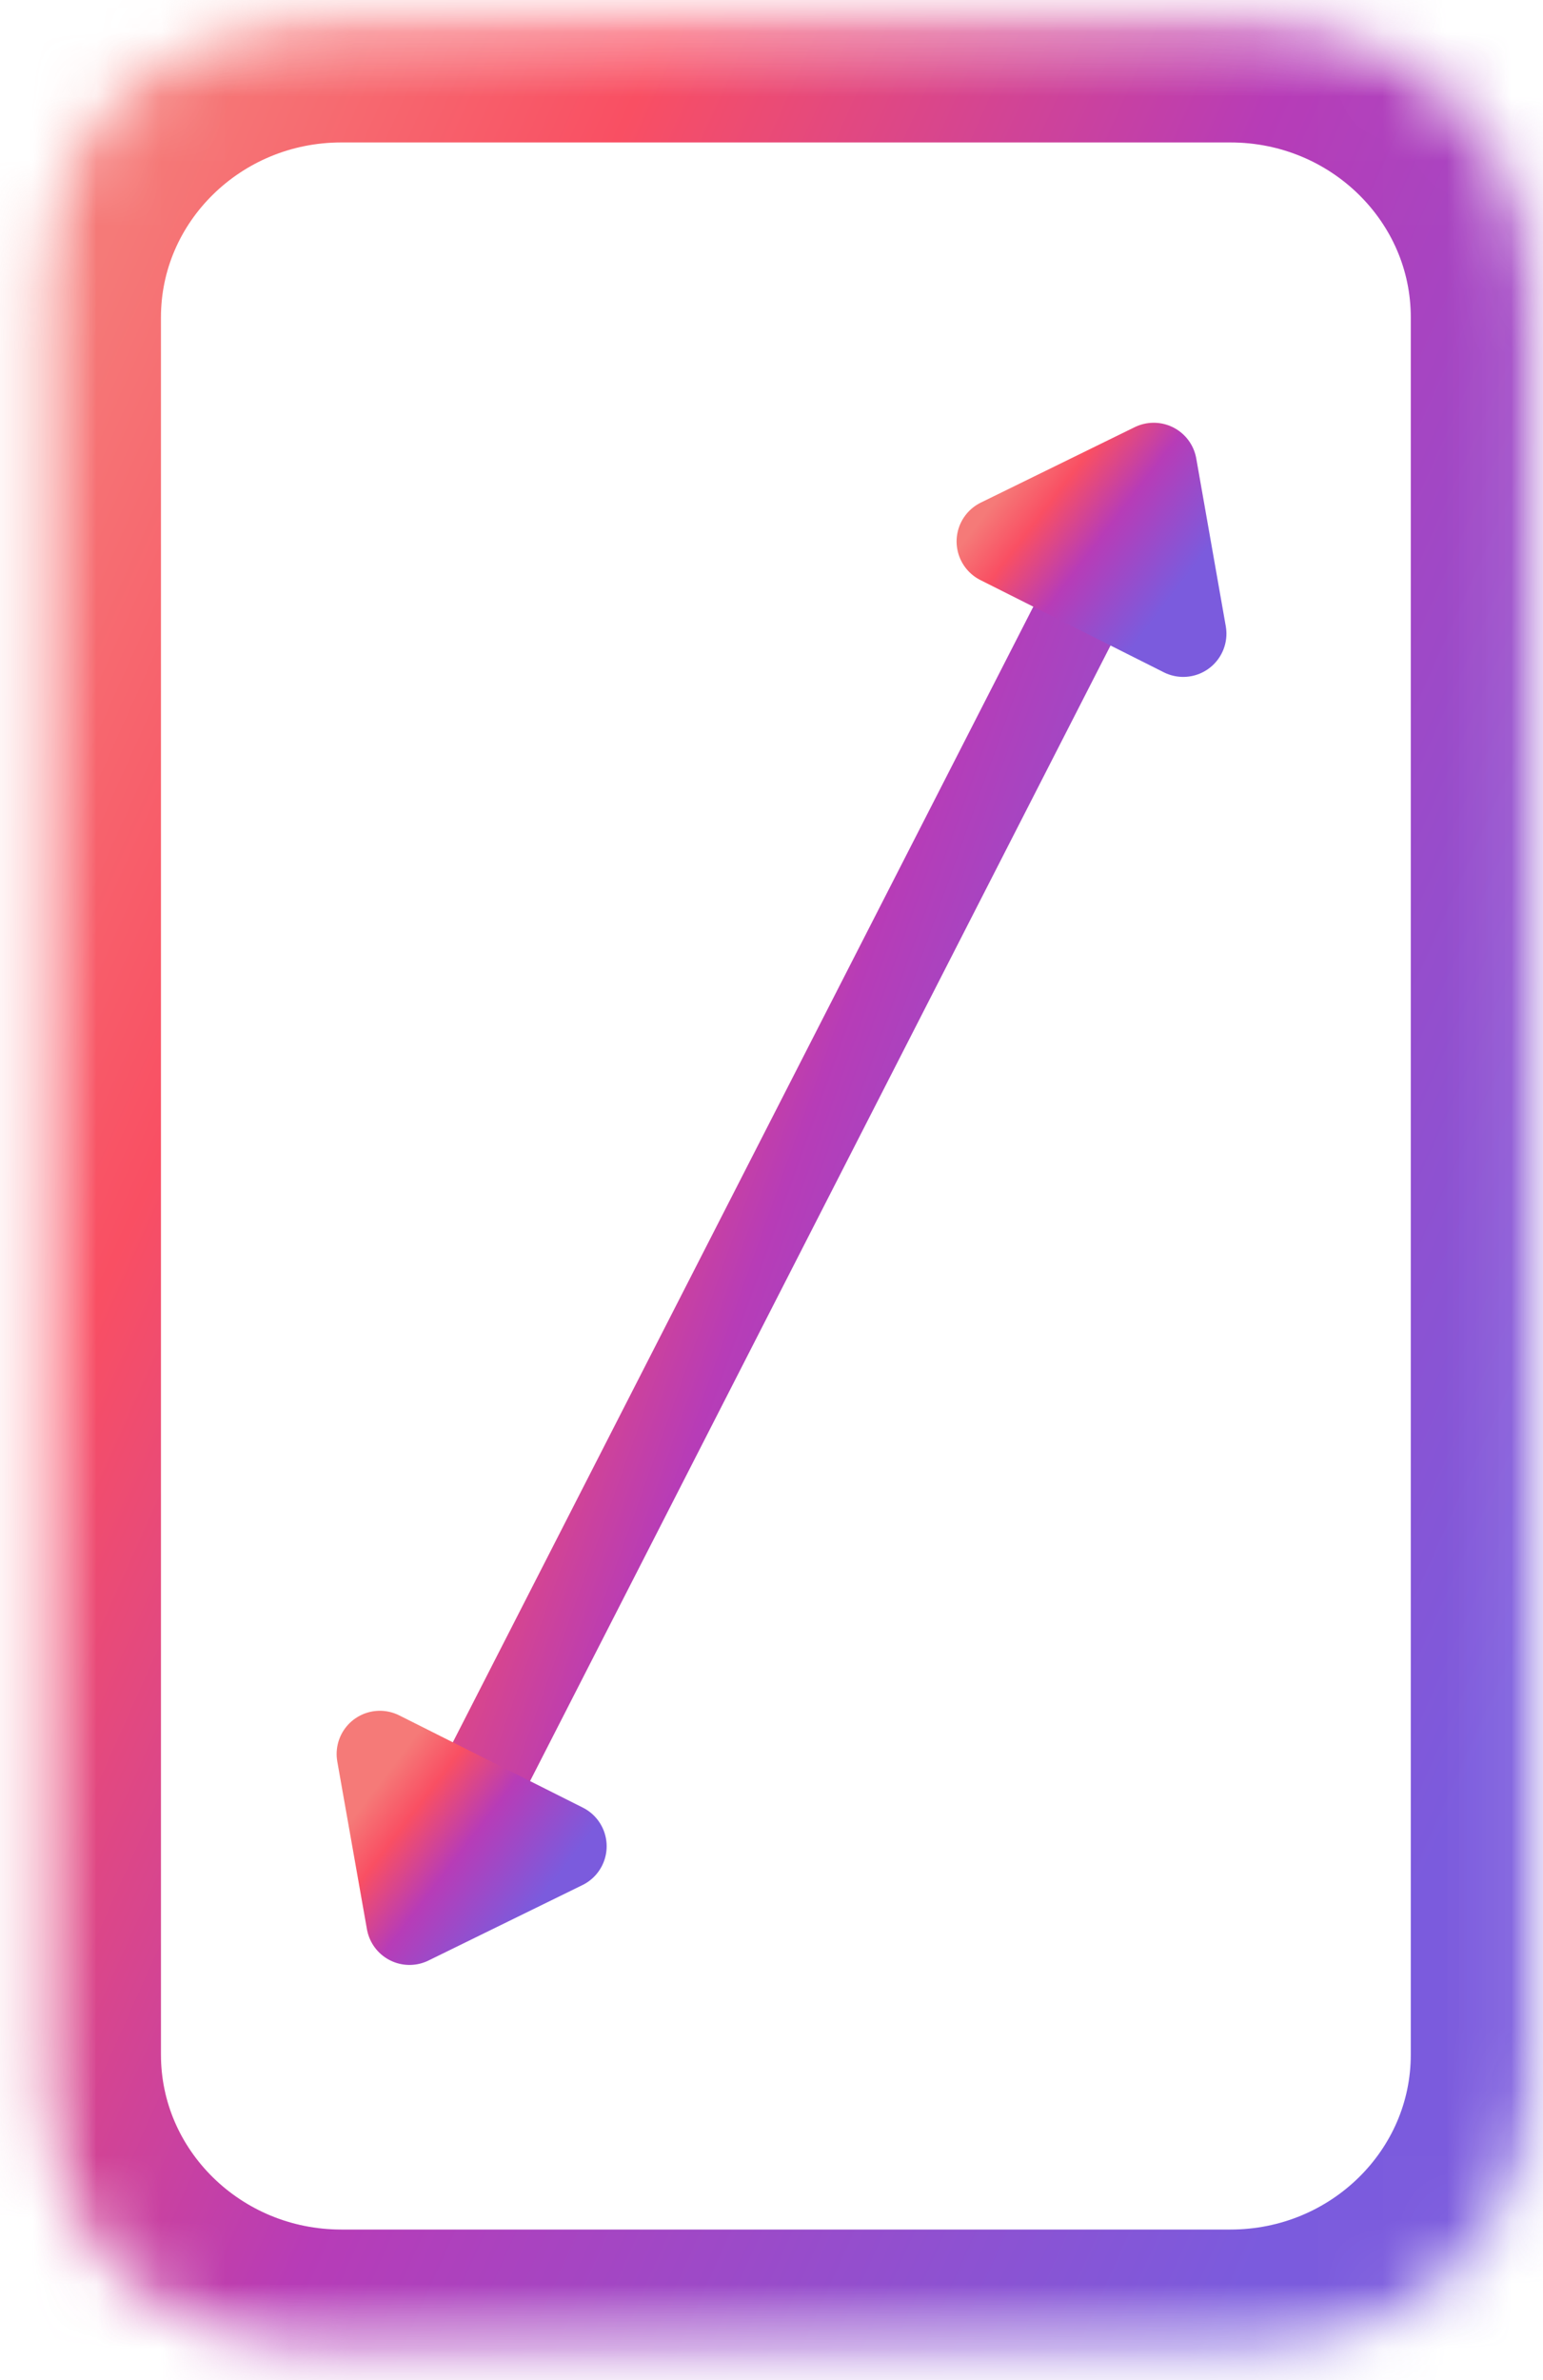 <svg width="24" height="37" viewBox="0 0 24 37" fill="none" xmlns="http://www.w3.org/2000/svg">
<g clip-path="url(#clip0_997_5305)">
<path d="M16.859 9.369L7.459 27.748" stroke="url(#paint0_linear_997_5305)" stroke-width="1.344"/>
<path d="M18.404 9.851L17.945 7.244L15.551 8.417L18.404 9.851Z" fill="url(#paint1_linear_997_5305)" stroke="url(#paint2_linear_997_5305)" stroke-width="1.344" stroke-linecap="round" stroke-linejoin="round"/>
<path d="M8.764 28.701L6.369 29.874L5.908 27.267L8.764 28.701Z" fill="url(#paint3_linear_997_5305)" stroke="url(#paint4_linear_997_5305)" stroke-width="1.344" stroke-linecap="round" stroke-linejoin="round"/>
<mask id="mask0_997_5305" style="mask-type:luminance" maskUnits="userSpaceOnUse" x="0" y="0" width="24" height="37">
<path d="M0.49 0.201H23.957V36.673H0.49V0.201Z" fill="white"/>
</mask>
<g mask="url(#mask0_997_5305)">
<mask id="mask1_997_5305" style="mask-type:luminance" maskUnits="userSpaceOnUse" x="0" y="0" width="24" height="37">
<path d="M5.31 0.201H19.137C21.799 0.201 23.957 2.321 23.957 4.934V31.94C23.957 34.553 21.799 36.673 19.137 36.673H5.31C2.649 36.673 0.49 34.553 0.49 31.94V4.934C0.49 2.321 2.649 0.201 5.31 0.201Z" fill="white"/>
</mask>
<g mask="url(#mask1_997_5305)">
<path d="M5.31 0.201H19.137C21.799 0.201 23.957 2.321 23.957 4.934V31.94C23.957 34.553 21.799 36.673 19.137 36.673H5.31C2.649 36.673 0.49 34.553 0.49 31.94V4.934C0.49 2.321 2.649 0.201 5.31 0.201Z" stroke="url(#paint5_linear_997_5305)" stroke-width="4.027"/>
</g>
</g>
</g>
<defs>
<linearGradient id="paint0_linear_997_5305" x1="7.974" y1="10.912" x2="19.362" y2="14.979" gradientUnits="userSpaceOnUse">
<stop offset="0.004" stop-color="#F57A78"/>
<stop offset="0.229" stop-color="#F94F63"/>
<stop offset="0.539" stop-color="#B73CB7"/>
<stop offset="1" stop-color="#7B5BDD"/>
</linearGradient>
<linearGradient id="paint1_linear_997_5305" x1="15.707" y1="7.463" x2="18.168" y2="9.343" gradientUnits="userSpaceOnUse">
<stop offset="0.004" stop-color="#F57A78"/>
<stop offset="0.229" stop-color="#F94F63"/>
<stop offset="0.539" stop-color="#B73CB7"/>
<stop offset="1" stop-color="#7B5BDD"/>
</linearGradient>
<linearGradient id="paint2_linear_997_5305" x1="15.707" y1="7.463" x2="18.168" y2="9.343" gradientUnits="userSpaceOnUse">
<stop offset="0.004" stop-color="#F57A78"/>
<stop offset="0.229" stop-color="#F94F63"/>
<stop offset="0.539" stop-color="#B73CB7"/>
<stop offset="1" stop-color="#7B5BDD"/>
</linearGradient>
<linearGradient id="paint3_linear_997_5305" x1="6.065" y1="27.485" x2="8.526" y2="29.368" gradientUnits="userSpaceOnUse">
<stop offset="0.004" stop-color="#F57A78"/>
<stop offset="0.229" stop-color="#F94F63"/>
<stop offset="0.539" stop-color="#B73CB7"/>
<stop offset="1" stop-color="#7B5BDD"/>
</linearGradient>
<linearGradient id="paint4_linear_997_5305" x1="6.065" y1="27.485" x2="8.526" y2="29.368" gradientUnits="userSpaceOnUse">
<stop offset="0.004" stop-color="#F57A78"/>
<stop offset="0.229" stop-color="#F94F63"/>
<stop offset="0.539" stop-color="#B73CB7"/>
<stop offset="1" stop-color="#7B5BDD"/>
</linearGradient>
<linearGradient id="paint5_linear_997_5305" x1="1.776" y1="3.263" x2="28.447" y2="15.246" gradientUnits="userSpaceOnUse">
<stop offset="0.004" stop-color="#F57A78"/>
<stop offset="0.229" stop-color="#F94F63"/>
<stop offset="0.539" stop-color="#B73CB7"/>
<stop offset="1" stop-color="#7B5BDD"/>
</linearGradient>
<clipPath id="clip0_997_5305">
<rect width="24" height="37" fill="white"/>
</clipPath>
</defs>
</svg>



